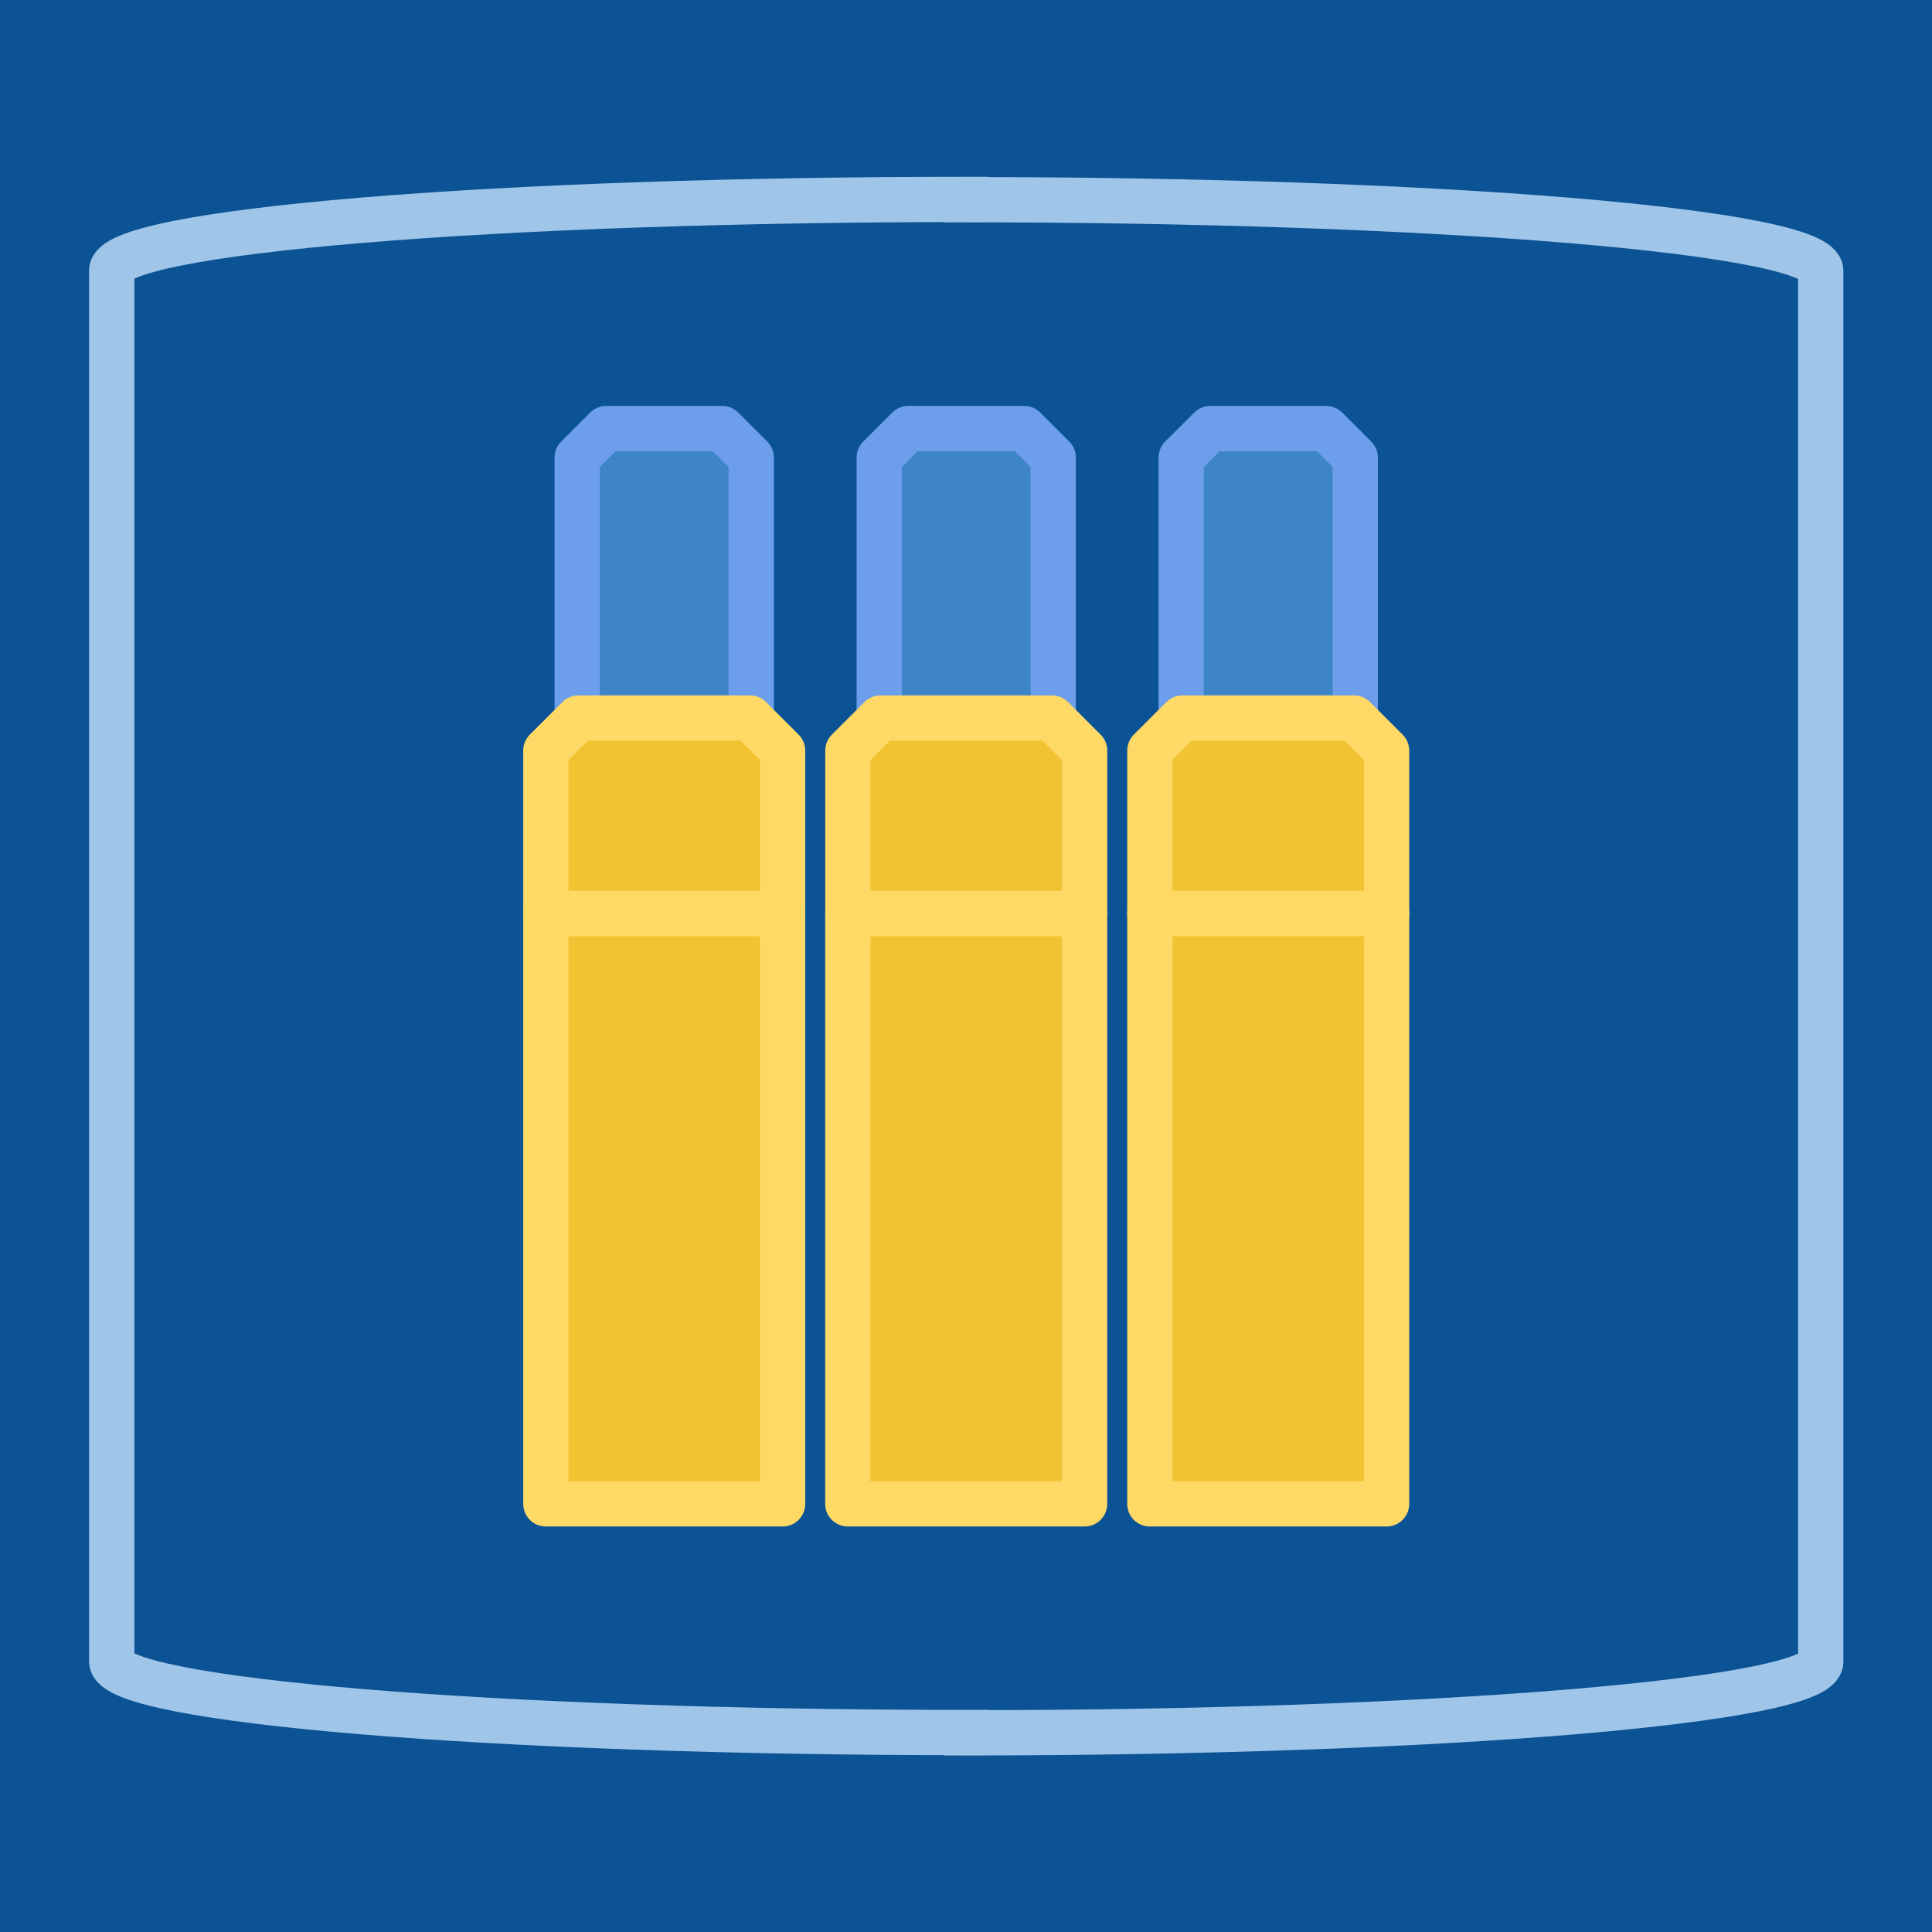 <svg version="1.1" viewBox="0.0 0.0 42.667 42.667" fill="none" stroke="none" stroke-linecap="square" stroke-miterlimit="10" xmlns:xlink="http://www.w3.org/1999/xlink" xmlns="http://www.w3.org/2000/svg"><clipPath id="p.0"><path d="m0 0l42.667 0l0 42.667l-42.667 0l0 -42.667z" clip-rule="nonzero"/></clipPath><g clip-path="url(#p.0)"><path fill="#000000" fill-opacity="0.0" d="m0 0l42.667 0l0 42.667l-42.667 0z" fill-rule="evenodd"/><path fill="#0b5394" d="m0 0l42.677 0l0 42.677l-42.677 0z" fill-rule="evenodd"/><path fill="#000000" fill-opacity="0.0" d="m21.333 38.262l0 0c-10.419 0 -18.866 -0.704 -18.866 -1.572l0 -30.714l0 0c0 -0.417 1.988 -0.817 5.526 -1.112c3.538 -0.295 8.337 -0.46 13.34 -0.46z" fill-rule="evenodd"/><path fill="#000000" fill-opacity="0.0" d="m21.333 38.262l0 0c-10.419 0 -18.866 -0.704 -18.866 -1.572l0 -30.714l0 0c0 -0.417 1.988 -0.817 5.526 -1.112c3.538 -0.295 8.337 -0.46 13.34 -0.46" fill-rule="evenodd"/><path stroke="#9fc5e8" stroke-width="1.0" stroke-linejoin="round" stroke-linecap="butt" d="m21.333 38.262l0 0c-10.419 0 -18.866 -0.704 -18.866 -1.572l0 -30.714l0 0c0 -0.417 1.988 -0.817 5.526 -1.112c3.538 -0.295 8.337 -0.46 13.34 -0.46" fill-rule="evenodd"/><path fill="#000000" fill-opacity="0.0" d="m21.344 38.268l0 0c10.419 0 18.866 -0.704 18.866 -1.572l0 -30.714l0 0c0 -0.417 -1.988 -0.817 -5.526 -1.112c-3.538 -0.295 -8.337 -0.46 -13.34 -0.46z" fill-rule="evenodd"/><path fill="#000000" fill-opacity="0.0" d="m21.344 38.268l0 0c10.419 0 18.866 -0.704 18.866 -1.572l0 -30.714l0 0c0 -0.417 -1.988 -0.817 -5.526 -1.112c-3.538 -0.295 -8.337 -0.46 -13.34 -0.46" fill-rule="evenodd"/><path stroke="#9fc5e8" stroke-width="1.0" stroke-linejoin="round" stroke-linecap="butt" d="m21.344 38.268l0 0c10.419 0 18.866 -0.704 18.866 -1.572l0 -30.714l0 0c0 -0.417 -1.988 -0.817 -5.526 -1.112c-3.538 -0.295 -8.337 -0.46 -13.34 -0.46" fill-rule="evenodd"/><path fill="#f1c232" d="m18.724 20.173l5.228 0l0 13.039l-5.228 0z" fill-rule="evenodd"/><path stroke="#ffd966" stroke-width="1.0" stroke-linejoin="round" stroke-linecap="butt" d="m18.724 20.173l5.228 0l0 13.039l-5.228 0z" fill-rule="evenodd"/><path fill="#3d85c6" d="m20.058 9.465l2.562 0l0.64 0.64l0 5.753l0 0l-3.843 0l0 0l0 -5.753z" fill-rule="evenodd"/><path stroke="#6d9eeb" stroke-width="1.0" stroke-linejoin="round" stroke-linecap="butt" d="m20.058 9.465l2.562 0l0.64 0.64l0 5.753l0 0l-3.843 0l0 0l0 -5.753z" fill-rule="evenodd"/><path fill="#f1c232" d="m19.444 15.858l3.79 0l0.719 0.719l0 3.596l0 0l-5.228 0l0 0l0 -3.596z" fill-rule="evenodd"/><path stroke="#ffd966" stroke-width="1.0" stroke-linejoin="round" stroke-linecap="butt" d="m19.444 15.858l3.79 0l0.719 0.719l0 3.596l0 0l-5.228 0l0 0l0 -3.596z" fill-rule="evenodd"/><path fill="#f1c232" d="m12.055 20.173l5.228 0l0 13.039l-5.228 0z" fill-rule="evenodd"/><path stroke="#ffd966" stroke-width="1.0" stroke-linejoin="round" stroke-linecap="butt" d="m12.055 20.173l5.228 0l0 13.039l-5.228 0z" fill-rule="evenodd"/><path fill="#3d85c6" d="m13.388 9.465l2.562 0l0.64 0.64l0 5.753l0 0l-3.843 0l0 0l0 -5.753z" fill-rule="evenodd"/><path stroke="#6d9eeb" stroke-width="1.0" stroke-linejoin="round" stroke-linecap="butt" d="m13.388 9.465l2.562 0l0.64 0.64l0 5.753l0 0l-3.843 0l0 0l0 -5.753z" fill-rule="evenodd"/><path fill="#f1c232" d="m12.774 15.858l3.79 0l0.719 0.719l0 3.596l0 0l-5.228 0l0 0l0 -3.596z" fill-rule="evenodd"/><path stroke="#ffd966" stroke-width="1.0" stroke-linejoin="round" stroke-linecap="butt" d="m12.774 15.858l3.79 0l0.719 0.719l0 3.596l0 0l-5.228 0l0 0l0 -3.596z" fill-rule="evenodd"/><path fill="#f1c232" d="m25.394 20.173l5.228 0l0 13.039l-5.228 0z" fill-rule="evenodd"/><path stroke="#ffd966" stroke-width="1.0" stroke-linejoin="round" stroke-linecap="butt" d="m25.394 20.173l5.228 0l0 13.039l-5.228 0z" fill-rule="evenodd"/><path fill="#3d85c6" d="m26.727 9.465l2.562 0l0.64 0.64l0 5.753l0 0l-3.843 0l0 0l0 -5.753z" fill-rule="evenodd"/><path stroke="#6d9eeb" stroke-width="1.0" stroke-linejoin="round" stroke-linecap="butt" d="m26.727 9.465l2.562 0l0.64 0.64l0 5.753l0 0l-3.843 0l0 0l0 -5.753z" fill-rule="evenodd"/><path fill="#f1c232" d="m26.113 15.858l3.79 0l0.719 0.719l0 3.596l0 0l-5.228 0l0 0l0 -3.596z" fill-rule="evenodd"/><path stroke="#ffd966" stroke-width="1.0" stroke-linejoin="round" stroke-linecap="butt" d="m26.113 15.858l3.79 0l0.719 0.719l0 3.596l0 0l-5.228 0l0 0l0 -3.596z" fill-rule="evenodd"/></g></svg>